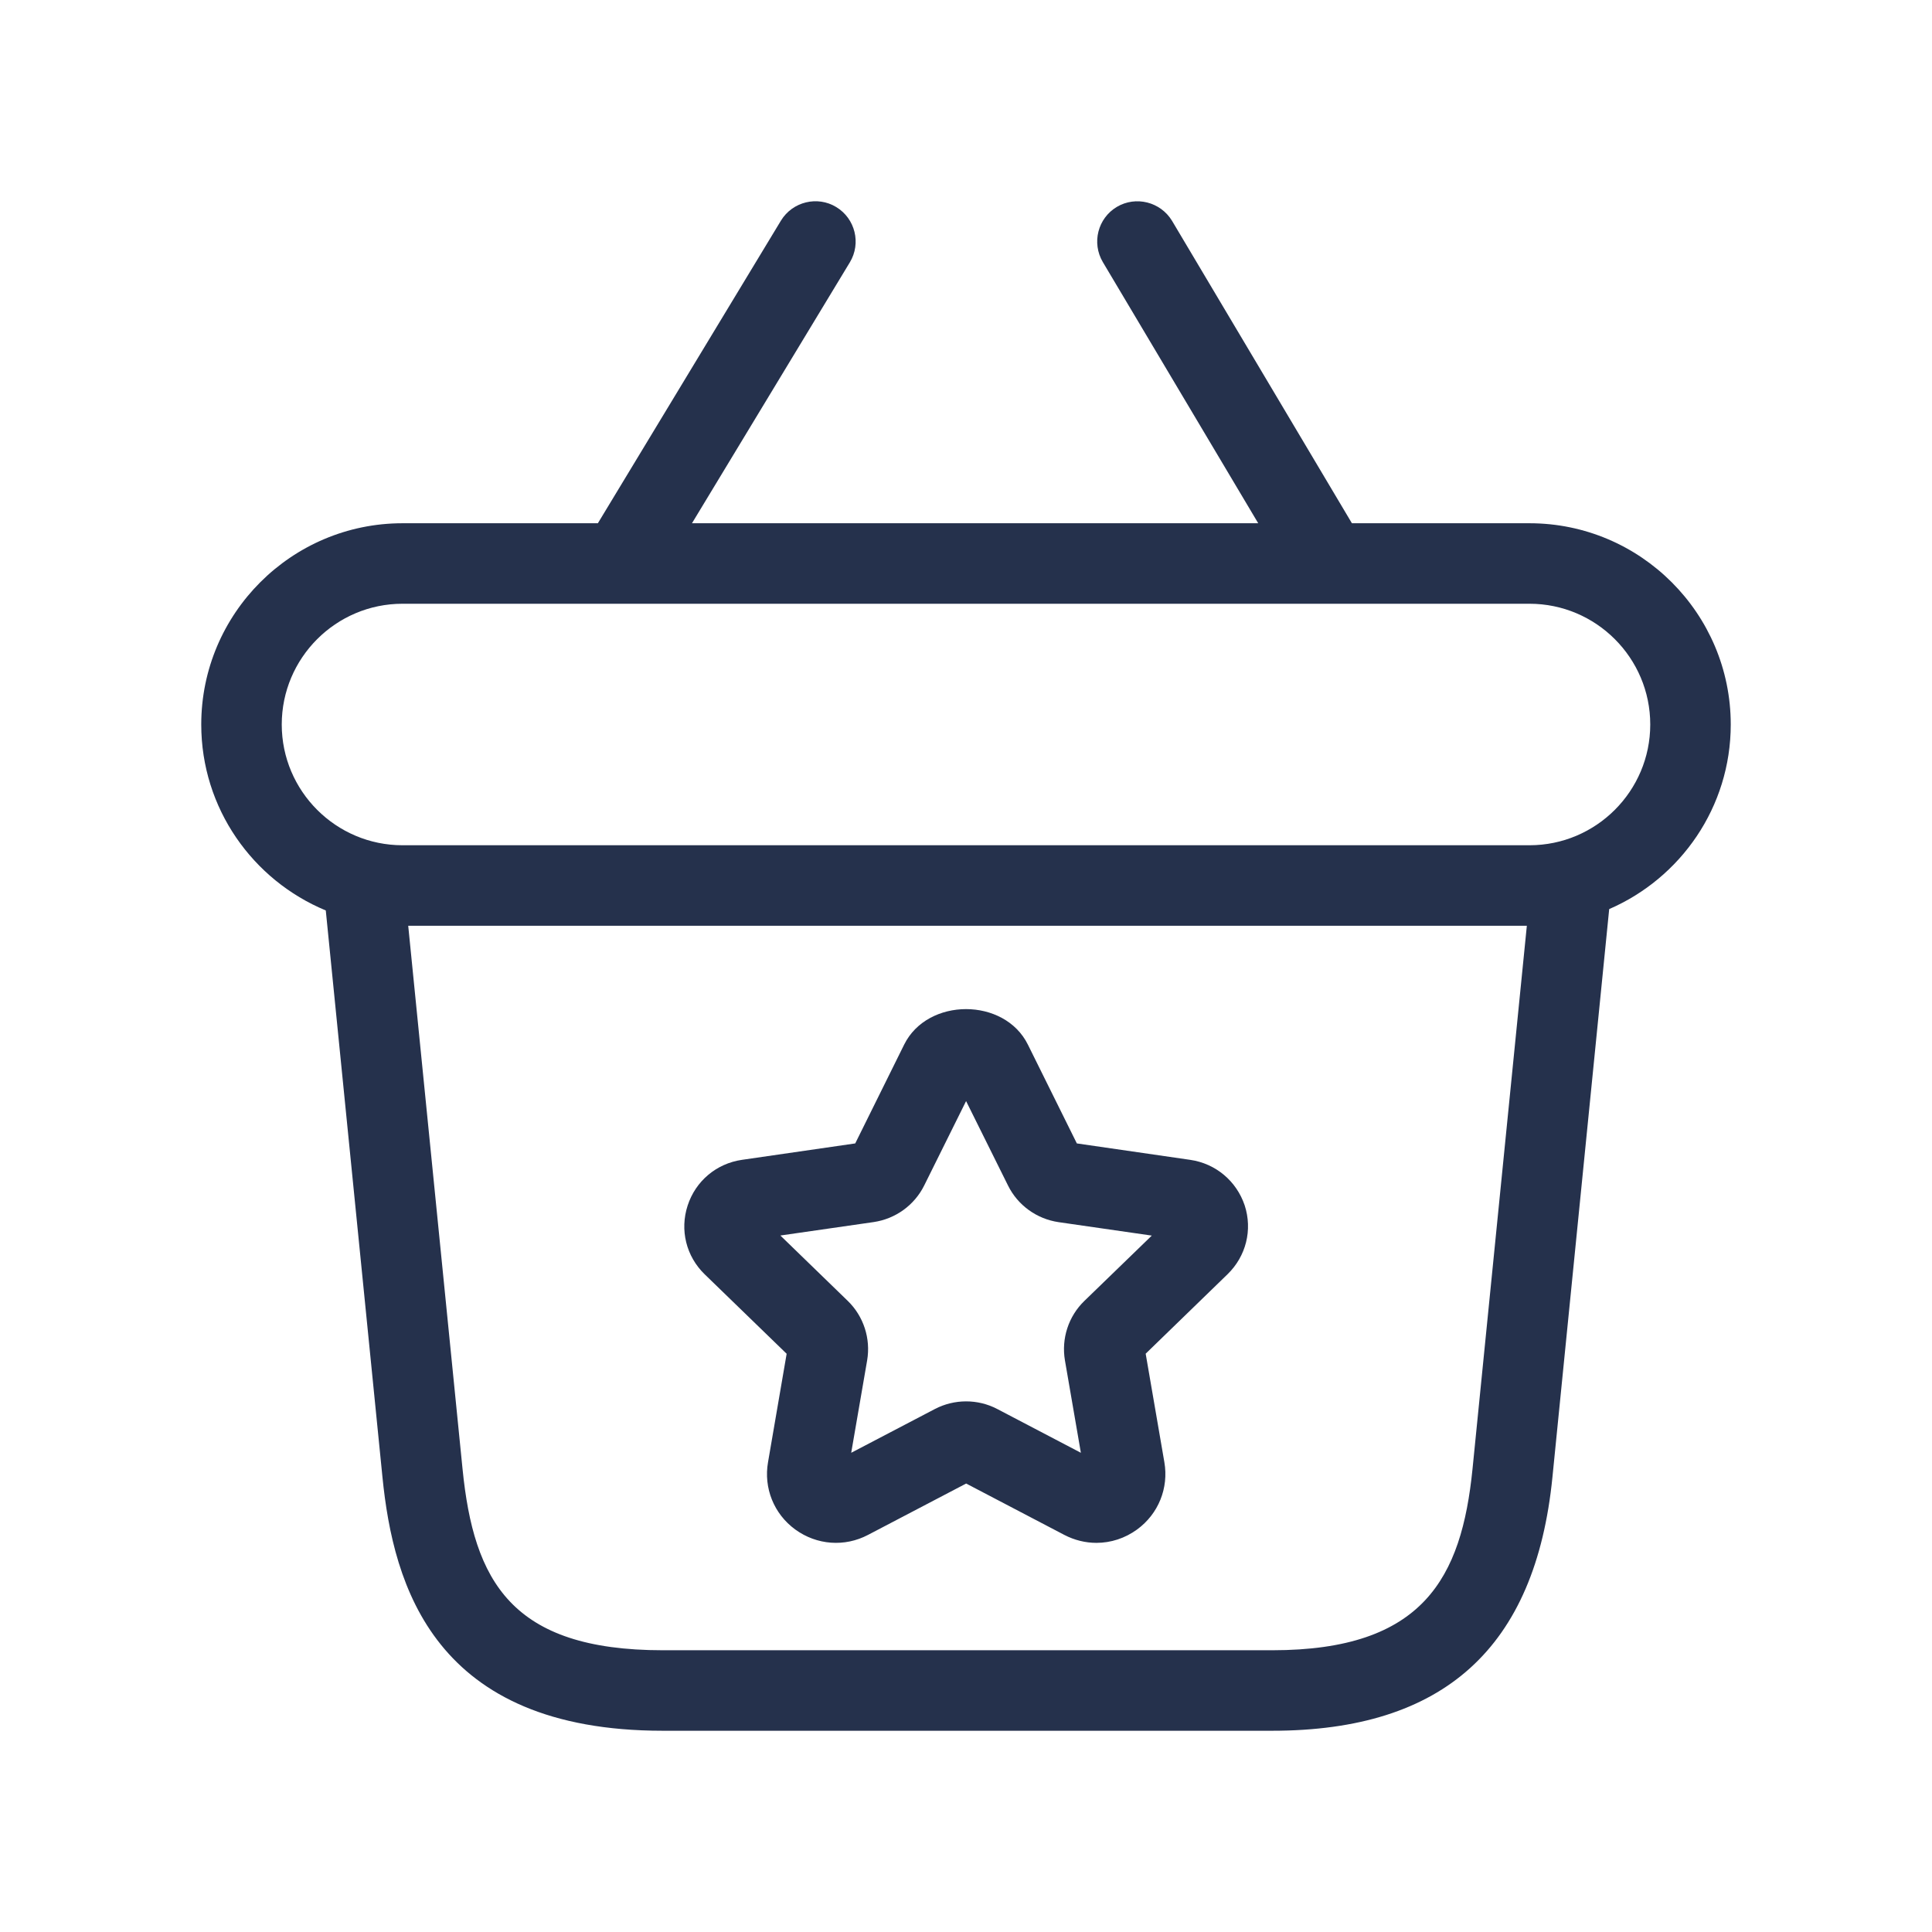 <svg width="24" height="24" viewBox="0 0 24 24" fill="none" xmlns="http://www.w3.org/2000/svg">
<path d="M21.5 9C21.5 7.622 20.379 6.5 19 6.5H16.794L14.56 2.744C14.416 2.506 14.109 2.431 13.874 2.57C13.637 2.711 13.559 3.018 13.7 3.256L15.63 6.5H8.596L10.557 3.259C10.7 3.023 10.624 2.715 10.388 2.572C10.155 2.43 9.845 2.504 9.701 2.741L7.427 6.5H5C3.621 6.5 2.5 7.622 2.5 9C2.5 10.041 3.14 10.934 4.047 11.31L4.751 18.349C4.886 19.702 5.394 21.5 8.233 21.5H15.803C17.935 21.5 19.074 20.469 19.285 18.349L19.99 11.293C20.878 10.908 21.5 10.026 21.5 9ZM15.804 20.5H8.234C6.35 20.5 5.885 19.639 5.746 18.249L5.071 11.5H18.967L18.292 18.249C18.156 19.6 17.682 20.5 15.804 20.5ZM19 10.5H5C4.173 10.5 3.5 9.827 3.5 9C3.5 8.173 4.173 7.5 5 7.5H19C19.827 7.5 20.5 8.173 20.5 9C20.5 9.827 19.827 10.5 19 10.5ZM14.785 14.408L13.377 14.204L12.769 12.977C12.478 12.388 11.523 12.389 11.232 12.976L10.624 14.204L9.216 14.408C8.9 14.454 8.641 14.671 8.542 14.976C8.443 15.28 8.524 15.607 8.754 15.83L9.772 16.817L9.541 18.162C9.484 18.485 9.614 18.807 9.879 19C10.146 19.194 10.492 19.22 10.783 19.067L12.002 18.429L13.221 19.067C13.348 19.133 13.485 19.166 13.62 19.166C13.798 19.166 13.974 19.11 14.125 19C14.39 18.807 14.52 18.485 14.464 18.163L14.232 16.816L15.25 15.828C15.479 15.605 15.561 15.278 15.462 14.974C15.36 14.671 15.102 14.454 14.785 14.408ZM13.471 16.16C13.273 16.351 13.183 16.628 13.229 16.899L13.427 18.047L12.386 17.502C12.146 17.377 11.856 17.377 11.614 17.503L10.574 18.047L10.772 16.899C10.818 16.628 10.728 16.351 10.531 16.16L9.694 15.348L10.853 15.181C11.124 15.141 11.359 14.972 11.481 14.726L12.001 13.678L12.522 14.727C12.643 14.972 12.878 15.142 13.15 15.182L14.308 15.349L13.471 16.16Z" fill="#25314C"/>
</svg>
